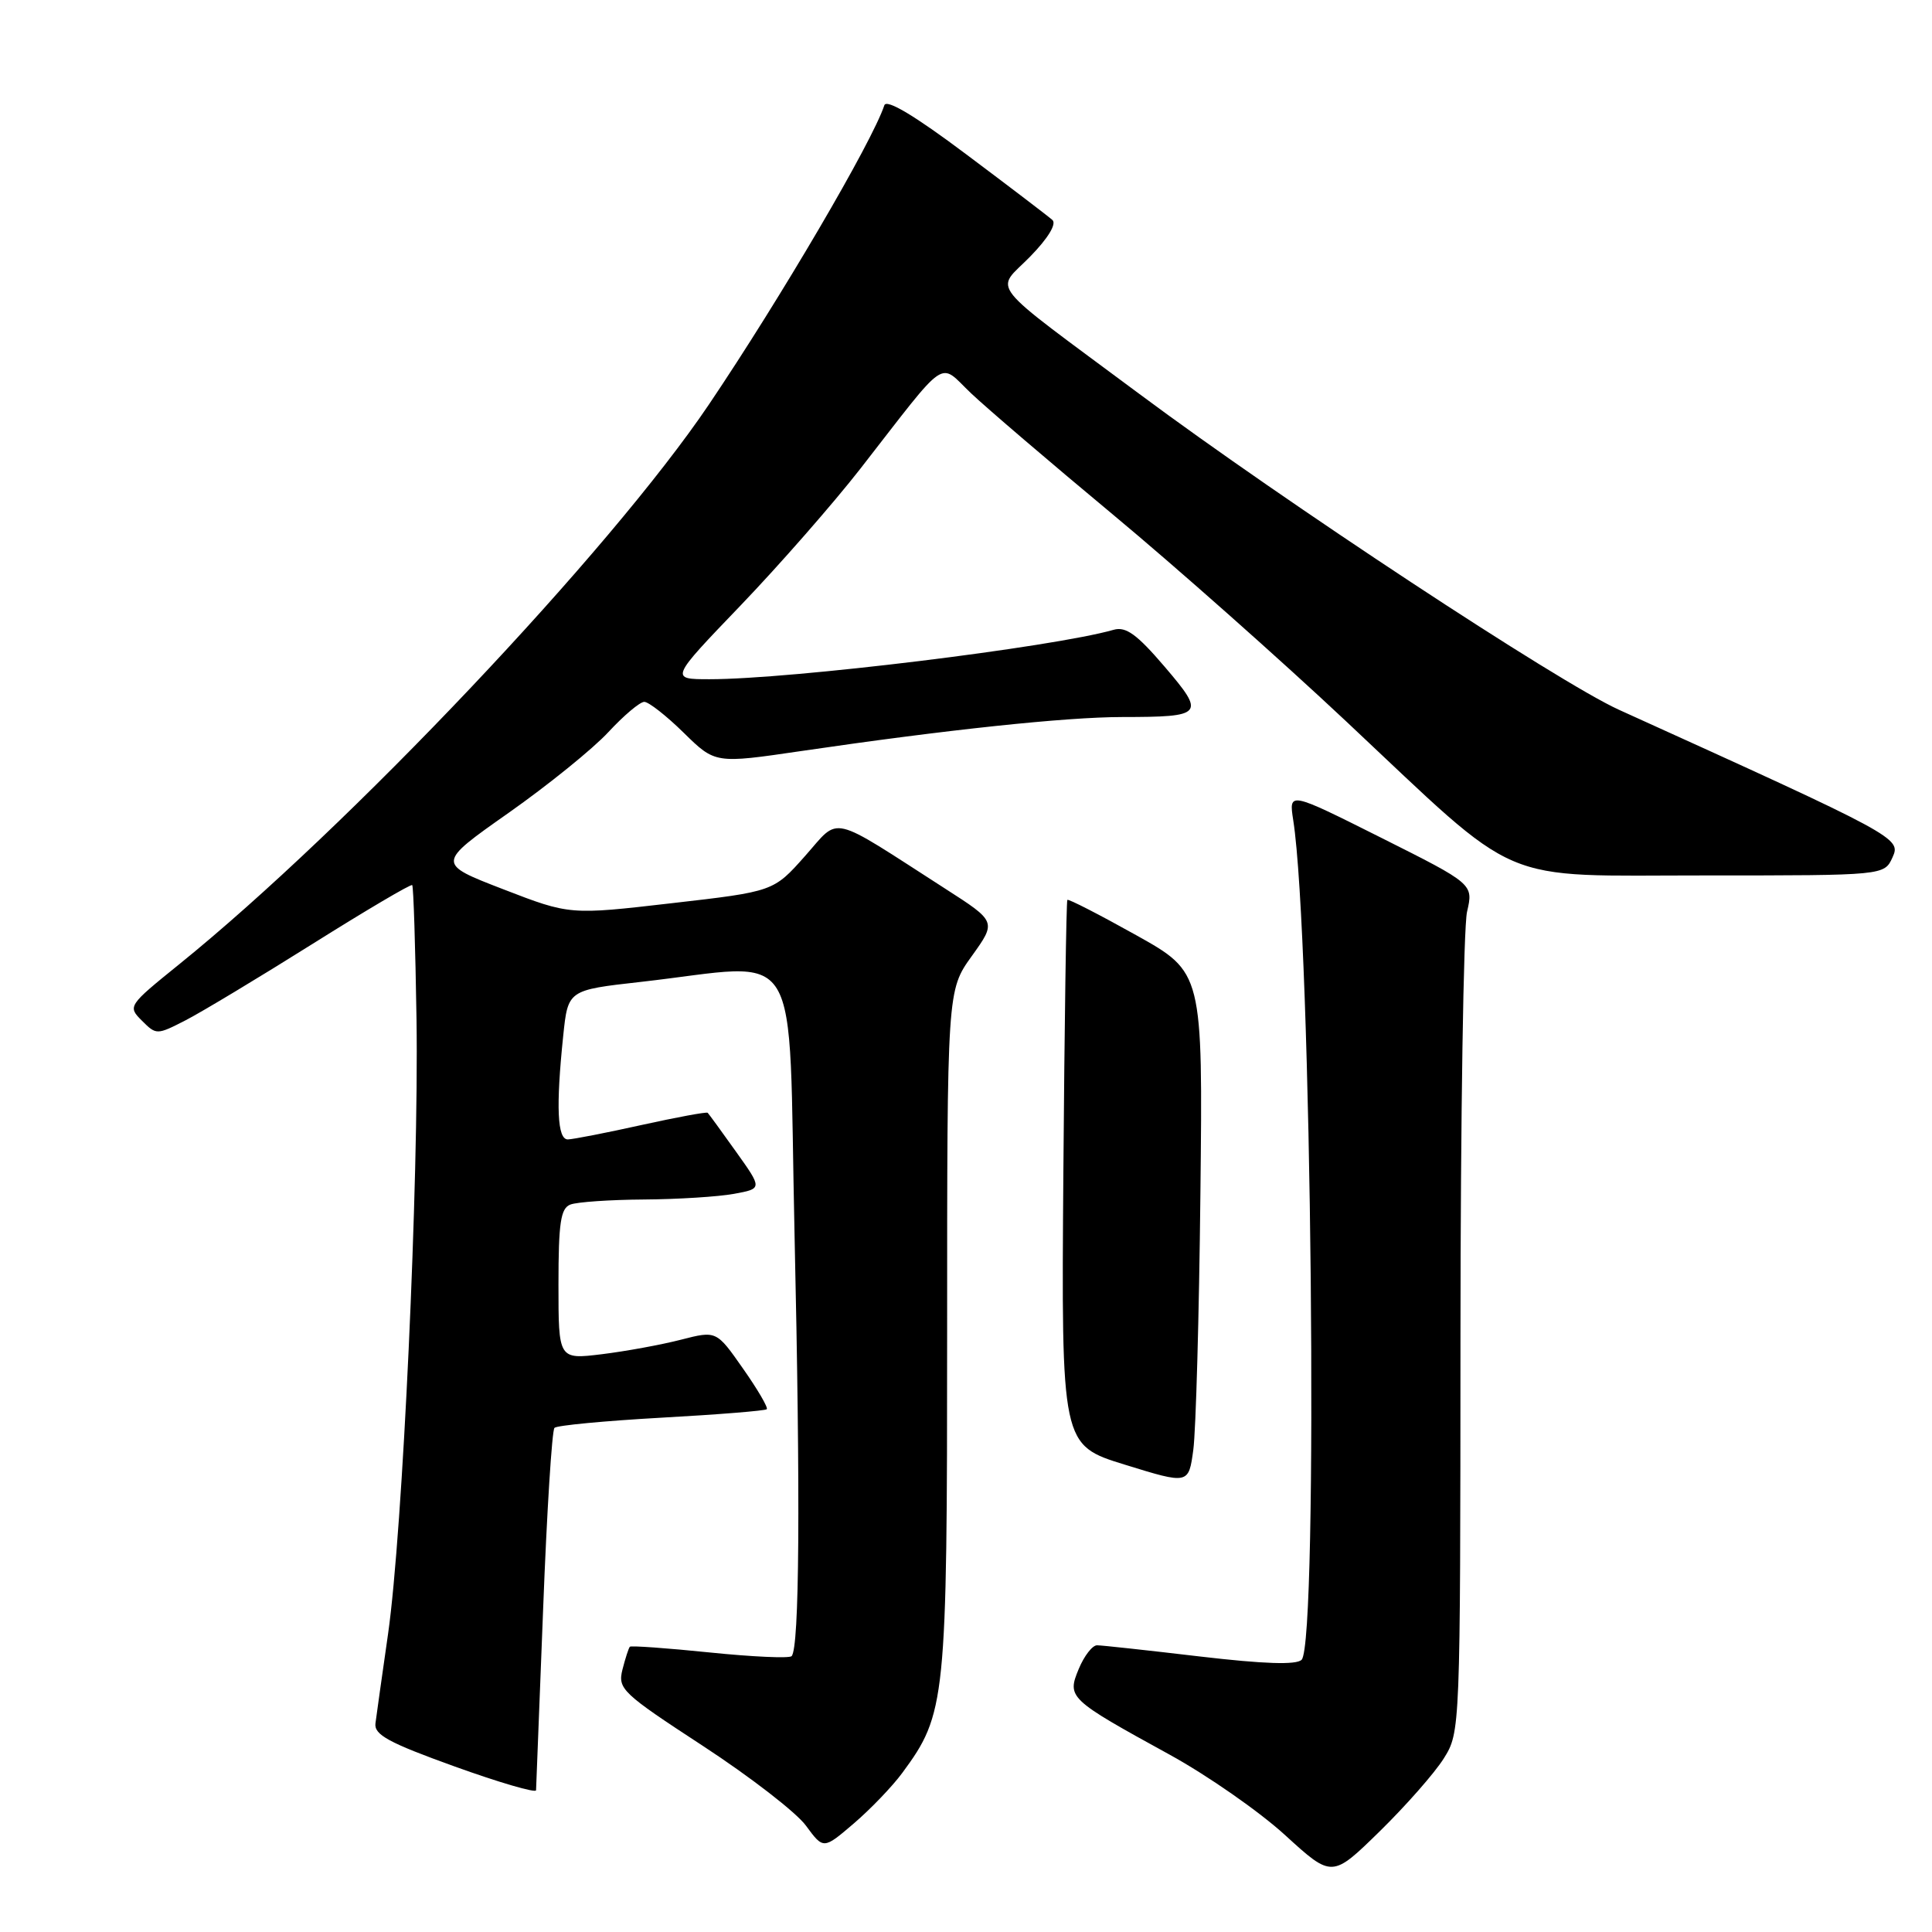 <?xml version="1.0" encoding="UTF-8" standalone="no"?>
<!DOCTYPE svg PUBLIC "-//W3C//DTD SVG 1.1//EN" "http://www.w3.org/Graphics/SVG/1.1/DTD/svg11.dtd" >
<svg xmlns="http://www.w3.org/2000/svg" xmlns:xlink="http://www.w3.org/1999/xlink" version="1.1" viewBox="0 0 256 256">
 <g >
 <path fill="currentColor"
d=" M 191.31 233.00 C 193.49 229.51 193.50 229.31 193.52 177.00 C 193.53 148.12 193.92 122.84 194.39 120.82 C 195.24 117.14 195.24 117.14 183.00 111.00 C 170.77 104.87 170.77 104.87 171.36 108.68 C 173.80 124.21 174.73 217.68 172.47 219.93 C 171.77 220.63 167.51 220.49 158.97 219.49 C 152.11 218.68 145.99 218.01 145.37 218.01 C 144.75 218.00 143.66 219.41 142.94 221.14 C 141.37 224.94 141.56 225.13 154.98 232.50 C 159.99 235.25 166.88 240.05 170.29 243.17 C 176.50 248.84 176.50 248.84 182.81 242.67 C 186.27 239.28 190.10 234.93 191.31 233.00 Z  M 119.55 234.93 C 125.34 227.08 125.50 225.53 125.50 176.37 C 125.50 131.23 125.50 131.23 128.77 126.68 C 132.04 122.12 132.04 122.12 125.27 117.77 C 109.62 107.71 111.39 108.12 106.67 113.43 C 102.50 118.13 102.50 118.13 89.00 119.68 C 75.50 121.24 75.50 121.24 66.68 117.83 C 57.85 114.42 57.85 114.42 67.39 107.71 C 72.63 104.02 78.59 99.20 80.62 97.00 C 82.66 94.80 84.79 93.00 85.37 93.00 C 85.95 93.00 88.30 94.84 90.60 97.10 C 94.77 101.19 94.77 101.19 106.14 99.52 C 125.42 96.69 141.18 95.02 148.67 95.01 C 159.52 95.00 159.76 94.71 154.31 88.33 C 150.65 84.05 149.19 82.99 147.57 83.45 C 139.44 85.77 104.83 90.00 94.04 90.00 C 88.75 90.00 88.75 90.00 98.13 80.23 C 103.28 74.86 110.42 66.70 114.00 62.11 C 125.86 46.88 124.28 47.95 128.68 52.12 C 130.78 54.11 139.25 61.35 147.50 68.21 C 155.75 75.07 169.65 87.39 178.38 95.59 C 201.96 117.72 197.92 115.99 226.09 116.00 C 249.68 116.00 249.68 116.00 250.77 113.60 C 251.93 111.05 251.49 110.81 214.50 94.04 C 206.47 90.39 170.24 66.54 151.00 52.22 C 130.28 36.81 131.84 38.77 136.49 34.01 C 138.86 31.59 140.03 29.67 139.45 29.15 C 138.93 28.68 133.80 24.77 128.06 20.47 C 121.20 15.32 117.47 13.09 117.18 13.95 C 115.55 18.86 103.41 39.55 93.94 53.59 C 80.82 73.04 46.14 109.68 23.71 127.80 C 16.97 133.25 16.90 133.35 18.81 135.25 C 20.71 137.15 20.78 137.15 24.62 135.18 C 26.75 134.08 34.31 129.53 41.40 125.08 C 48.50 120.62 54.45 117.11 54.62 117.28 C 54.79 117.45 55.04 125.45 55.19 135.05 C 55.51 156.46 53.36 202.94 51.42 216.50 C 50.63 222.00 49.88 227.33 49.75 228.35 C 49.55 229.86 51.50 230.92 60.25 234.07 C 66.16 236.20 71.01 237.61 71.03 237.22 C 71.04 236.82 71.47 225.99 71.97 213.15 C 72.46 200.30 73.14 189.53 73.47 189.20 C 73.79 188.87 80.18 188.27 87.65 187.85 C 95.12 187.44 101.40 186.93 101.60 186.73 C 101.81 186.53 100.39 184.10 98.45 181.34 C 94.93 176.31 94.93 176.31 90.22 177.52 C 87.62 178.19 82.91 179.05 79.75 179.44 C 74.00 180.14 74.00 180.14 74.00 170.18 C 74.00 162.01 74.29 160.10 75.58 159.61 C 76.45 159.27 80.84 158.97 85.33 158.94 C 89.82 158.91 95.19 158.57 97.26 158.19 C 101.02 157.50 101.02 157.50 97.53 152.61 C 95.61 149.91 93.92 147.60 93.77 147.45 C 93.62 147.31 89.67 148.04 85.00 149.07 C 80.33 150.11 75.94 150.96 75.25 150.98 C 73.84 151.00 73.65 146.67 74.63 137.24 C 75.26 131.19 75.26 131.19 84.88 130.11 C 106.73 127.65 104.40 123.84 105.28 163.50 C 106.07 198.73 105.93 218.40 104.89 219.45 C 104.58 219.76 99.70 219.54 94.04 218.96 C 88.39 218.38 83.63 218.04 83.46 218.20 C 83.30 218.37 82.86 219.73 82.48 221.22 C 81.84 223.79 82.40 224.33 93.15 231.35 C 99.39 235.43 105.54 240.18 106.80 241.92 C 109.11 245.06 109.11 245.06 113.13 241.62 C 115.35 239.72 118.24 236.71 119.55 234.93 Z  M 159.06 158.17 C 159.38 128.85 159.38 128.85 150.54 123.91 C 145.67 121.19 141.58 119.09 141.43 119.24 C 141.29 119.38 141.05 135.70 140.90 155.49 C 140.63 191.48 140.63 191.48 149.06 194.08 C 157.50 196.69 157.50 196.69 158.12 192.10 C 158.46 189.57 158.89 174.30 159.06 158.17 Z "/>
</g>
</svg>